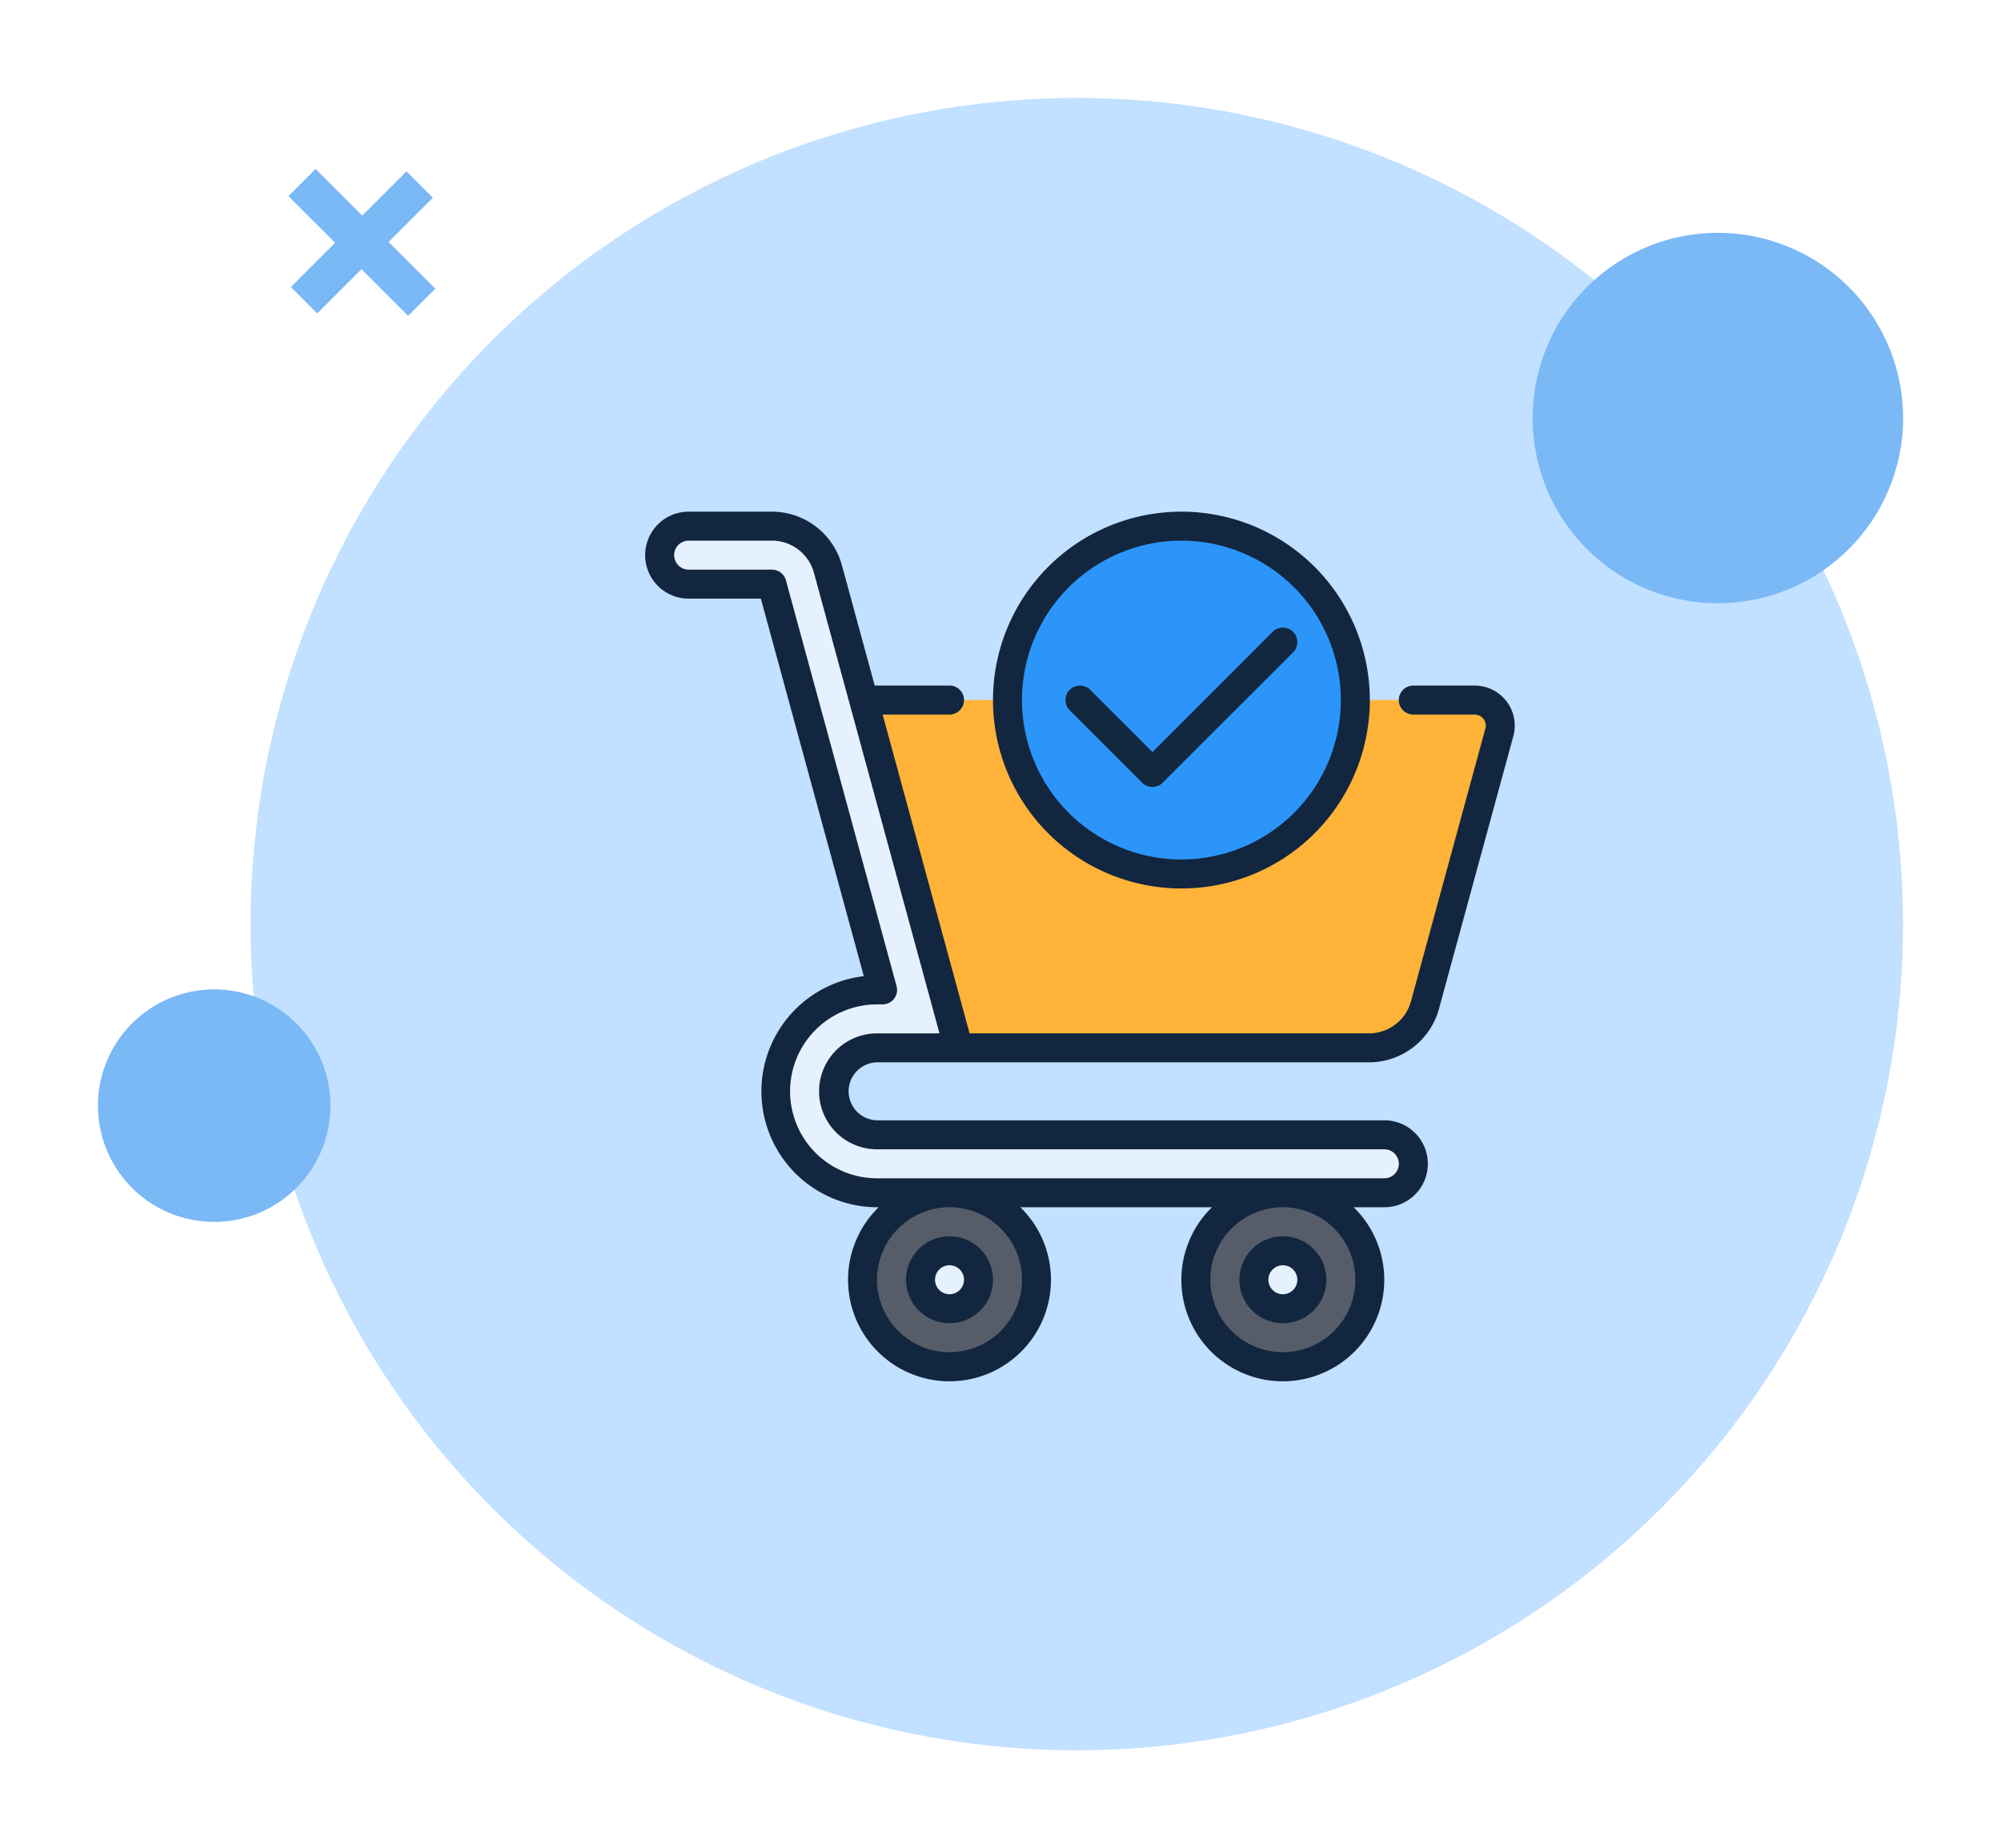 <svg xmlns="http://www.w3.org/2000/svg" xmlns:xlink="http://www.w3.org/1999/xlink" width="183.809" height="169.787" viewBox="0 0 183.809 169.787">
  <defs>
    <filter id="Elipse_6866" x="14.021" y="0" width="169.788" height="169.787" filterUnits="userSpaceOnUse">
      <feOffset dy="3" input="SourceAlpha"/>
      <feGaussianBlur stdDeviation="3" result="blur"/>
      <feFlood flood-opacity="0.161"/>
      <feComposite operator="in" in2="blur"/>
      <feComposite in="SourceGraphic"/>
    </filter>
    <clipPath id="clip-path">
      <rect id="Rectángulo_292085" data-name="Rectángulo 292085" width="13.494" height="13.493" fill="#7ab8f6"/>
    </clipPath>
    <clipPath id="clip-path-2">
      <path id="Trazado_517229" data-name="Trazado 517229" d="M56.02,50.008l-4.065,4.065L49.532,51.65,53.6,47.583,49.31,43.3,51.8,40.8l4.287,4.287,4.067-4.065,2.423,2.423-4.067,4.065L62.8,51.8l-2.494,2.494Z" transform="translate(-49.31 -40.802)" fill="#7ab8f6"/>
    </clipPath>
    <filter id="Trazado_583444" x="131.785" y="12.391" width="52.025" height="52.025" filterUnits="userSpaceOnUse">
      <feOffset dy="3" input="SourceAlpha"/>
      <feGaussianBlur stdDeviation="3" result="blur-2"/>
      <feFlood flood-opacity="0.161"/>
      <feComposite operator="in" in2="blur-2"/>
      <feComposite in="SourceGraphic"/>
    </filter>
    <filter id="Trazado_583445" x="0" y="81.895" width="39.358" height="39.359" filterUnits="userSpaceOnUse">
      <feOffset dy="3" input="SourceAlpha"/>
      <feGaussianBlur stdDeviation="3" result="blur-3"/>
      <feFlood flood-opacity="0.161"/>
      <feComposite operator="in" in2="blur-3"/>
      <feComposite in="SourceGraphic"/>
    </filter>
  </defs>
  <g id="Grupo_878014" data-name="Grupo 878014" transform="translate(-1126.03 -17551.559)">
    <g id="Grupo_845761" data-name="Grupo 845761" transform="translate(1135.03 17557.559)">
      <g id="Grupo_845760" data-name="Grupo 845760">
        <g transform="matrix(1, 0, 0, 1, -9, -6)" filter="url(#Elipse_6866)">
          <circle id="Elipse_6866-2" data-name="Elipse 6866" cx="75.894" cy="75.894" r="75.894" transform="translate(23.02 6)" fill="#c2e0ff"/>
        </g>
        <g id="Grupo_845758" data-name="Grupo 845758" transform="translate(17.494 9.522)">
          <g id="Grupo_751839" data-name="Grupo 751839">
            <g id="Grupo_751838" data-name="Grupo 751838" clip-path="url(#clip-path)">
              <g id="Grupo_751837" data-name="Grupo 751837" transform="translate(0.001)">
                <g id="Grupo_751836" data-name="Grupo 751836" clip-path="url(#clip-path-2)">
                  <rect id="Rectángulo_292084" data-name="Rectángulo 292084" width="13.493" height="13.493" transform="translate(0)" fill="#7ab8f6"/>
                </g>
              </g>
            </g>
          </g>
        </g>
        <g transform="matrix(1, 0, 0, 1, -9, -6)" filter="url(#Trazado_583444)">
          <path id="Trazado_583444-2" data-name="Trazado 583444" d="M253.074,101.243a17.012,17.012,0,1,1-17.012-17.012,17.012,17.012,0,0,1,17.012,17.012" transform="translate(-78.26 -65.84)" fill="#7ab8f6"/>
        </g>
        <g transform="matrix(1, 0, 0, 1, -9, -6)" filter="url(#Trazado_583445)">
          <path id="Trazado_583445-2" data-name="Trazado 583445" d="M240.407,94.91a10.679,10.679,0,1,1-10.679-10.679A10.679,10.679,0,0,1,240.407,94.91" transform="translate(-210.05 3.66)" fill="#7ab8f6"/>
        </g>
      </g>
    </g>
    <g id="_23-Checkout" data-name="23-Checkout" transform="translate(1183.294 17596.563)">
      <circle id="Elipse_6915" data-name="Elipse 6915" cx="7.988" cy="7.988" r="7.988" transform="translate(21.97 64.572)" fill="#565d69"/>
      <circle id="Elipse_6916" data-name="Elipse 6916" cx="7.988" cy="7.988" r="7.988" transform="translate(52.59 64.572)" fill="#565d69"/>
      <path id="Trazado_609679" data-name="Trazado 609679" d="M75.551,17.348h0a2.348,2.348,0,0,1-.083.618L68.633,43.027A5.325,5.325,0,0,1,63.5,46.951H25.787L17.08,15H73.2a2.348,2.348,0,0,1,2.348,2.348Z" transform="translate(4.996 4.307)" fill="#ffb338"/>
      <path id="Trazado_609680" data-name="Trazado 609680" d="M69.566,64.24H22.97a9.319,9.319,0,0,1-9.319-9.319h0A9.319,9.319,0,0,1,22.97,45.6h.508L13.314,8.325H5.663A2.663,2.663,0,0,1,3,5.663H3A2.663,2.663,0,0,1,5.663,3h7.651a5.325,5.325,0,0,1,5.138,3.924l12,44H22.97a3.994,3.994,0,0,0-3.994,3.994h0a3.994,3.994,0,0,0,3.994,3.994h46.6a2.663,2.663,0,0,1,2.663,2.663h0A2.663,2.663,0,0,1,69.566,64.24Z" transform="translate(0.331 0.331)" fill="#e6f1ff"/>
      <circle id="Elipse_6917" data-name="Elipse 6917" cx="2.663" cy="2.663" r="2.663" transform="translate(27.295 69.897)" fill="#e6f1ff"/>
      <circle id="Elipse_6918" data-name="Elipse 6918" cx="2.663" cy="2.663" r="2.663" transform="translate(57.915 69.897)" fill="#e6f1ff"/>
      <circle id="Elipse_6919" data-name="Elipse 6919" cx="15.976" cy="15.976" r="15.976" transform="translate(35.283 3.331)" fill="#2b95f9"/>
      <path id="Trazado_609681" data-name="Trazado 609681" d="M29.958,68.566a3.994,3.994,0,1,0,3.994,3.994,3.994,3.994,0,0,0-3.994-3.994Zm0,5.325a1.331,1.331,0,1,1,1.331-1.331A1.331,1.331,0,0,1,29.958,73.891Zm30.62-5.325a3.994,3.994,0,1,0,3.994,3.994,3.994,3.994,0,0,0-3.994-3.994Zm0,5.325a1.331,1.331,0,1,1,1.331-1.331A1.331,1.331,0,0,1,60.578,73.891ZM51.258,36.614A17.307,17.307,0,1,0,33.951,19.307,17.307,17.307,0,0,0,51.258,36.614Zm0-31.951A14.644,14.644,0,1,1,36.614,19.307,14.644,14.644,0,0,1,51.258,4.663ZM78.2,17.976h-5.64a1.331,1.331,0,1,0,0,2.663H78.2a1.018,1.018,0,0,1,1.017,1.017.993.993,0,0,1-.036.268L72.345,46.985a4,4,0,0,1-3.852,2.942H31.8L23.812,20.638h6.146a1.331,1.331,0,1,0,0-2.663H23.086L20.068,6.907A6.672,6.672,0,0,0,13.645,2H5.994a3.994,3.994,0,0,0,0,7.988h6.634l9.457,34.683A10.651,10.651,0,0,0,23.3,65.9h.147a9.319,9.319,0,1,0,13.018,0h17.6a9.319,9.319,0,1,0,13.018,0H69.9a3.994,3.994,0,1,0,0-7.988H23.3a2.663,2.663,0,0,1,0-5.325H68.493a6.67,6.67,0,0,0,6.421-4.905l6.833-25.056A3.679,3.679,0,0,0,78.2,17.976ZM36.614,72.559A6.657,6.657,0,1,1,29.958,65.9a6.657,6.657,0,0,1,6.657,6.657Zm30.62,0A6.657,6.657,0,1,1,60.578,65.9a6.657,6.657,0,0,1,6.657,6.657ZM23.3,49.927a5.325,5.325,0,0,0,0,10.65H69.9a1.331,1.331,0,0,1,0,2.663H23.3a7.988,7.988,0,0,1,0-15.976h.508a1.33,1.33,0,0,0,1.285-1.681L14.93,8.307a1.332,1.332,0,0,0-1.284-.982H5.994a1.331,1.331,0,0,1,0-2.663h7.651A4,4,0,0,1,17.5,7.606L29.037,49.927ZM41,20.248a1.331,1.331,0,1,1,1.883-1.883L48.6,24.081,59.636,13.04a1.331,1.331,0,1,1,1.882,1.883L49.537,26.9a1.331,1.331,0,0,1-1.883,0Z" fill="#12263f"/>
    </g>
  </g>
</svg>
